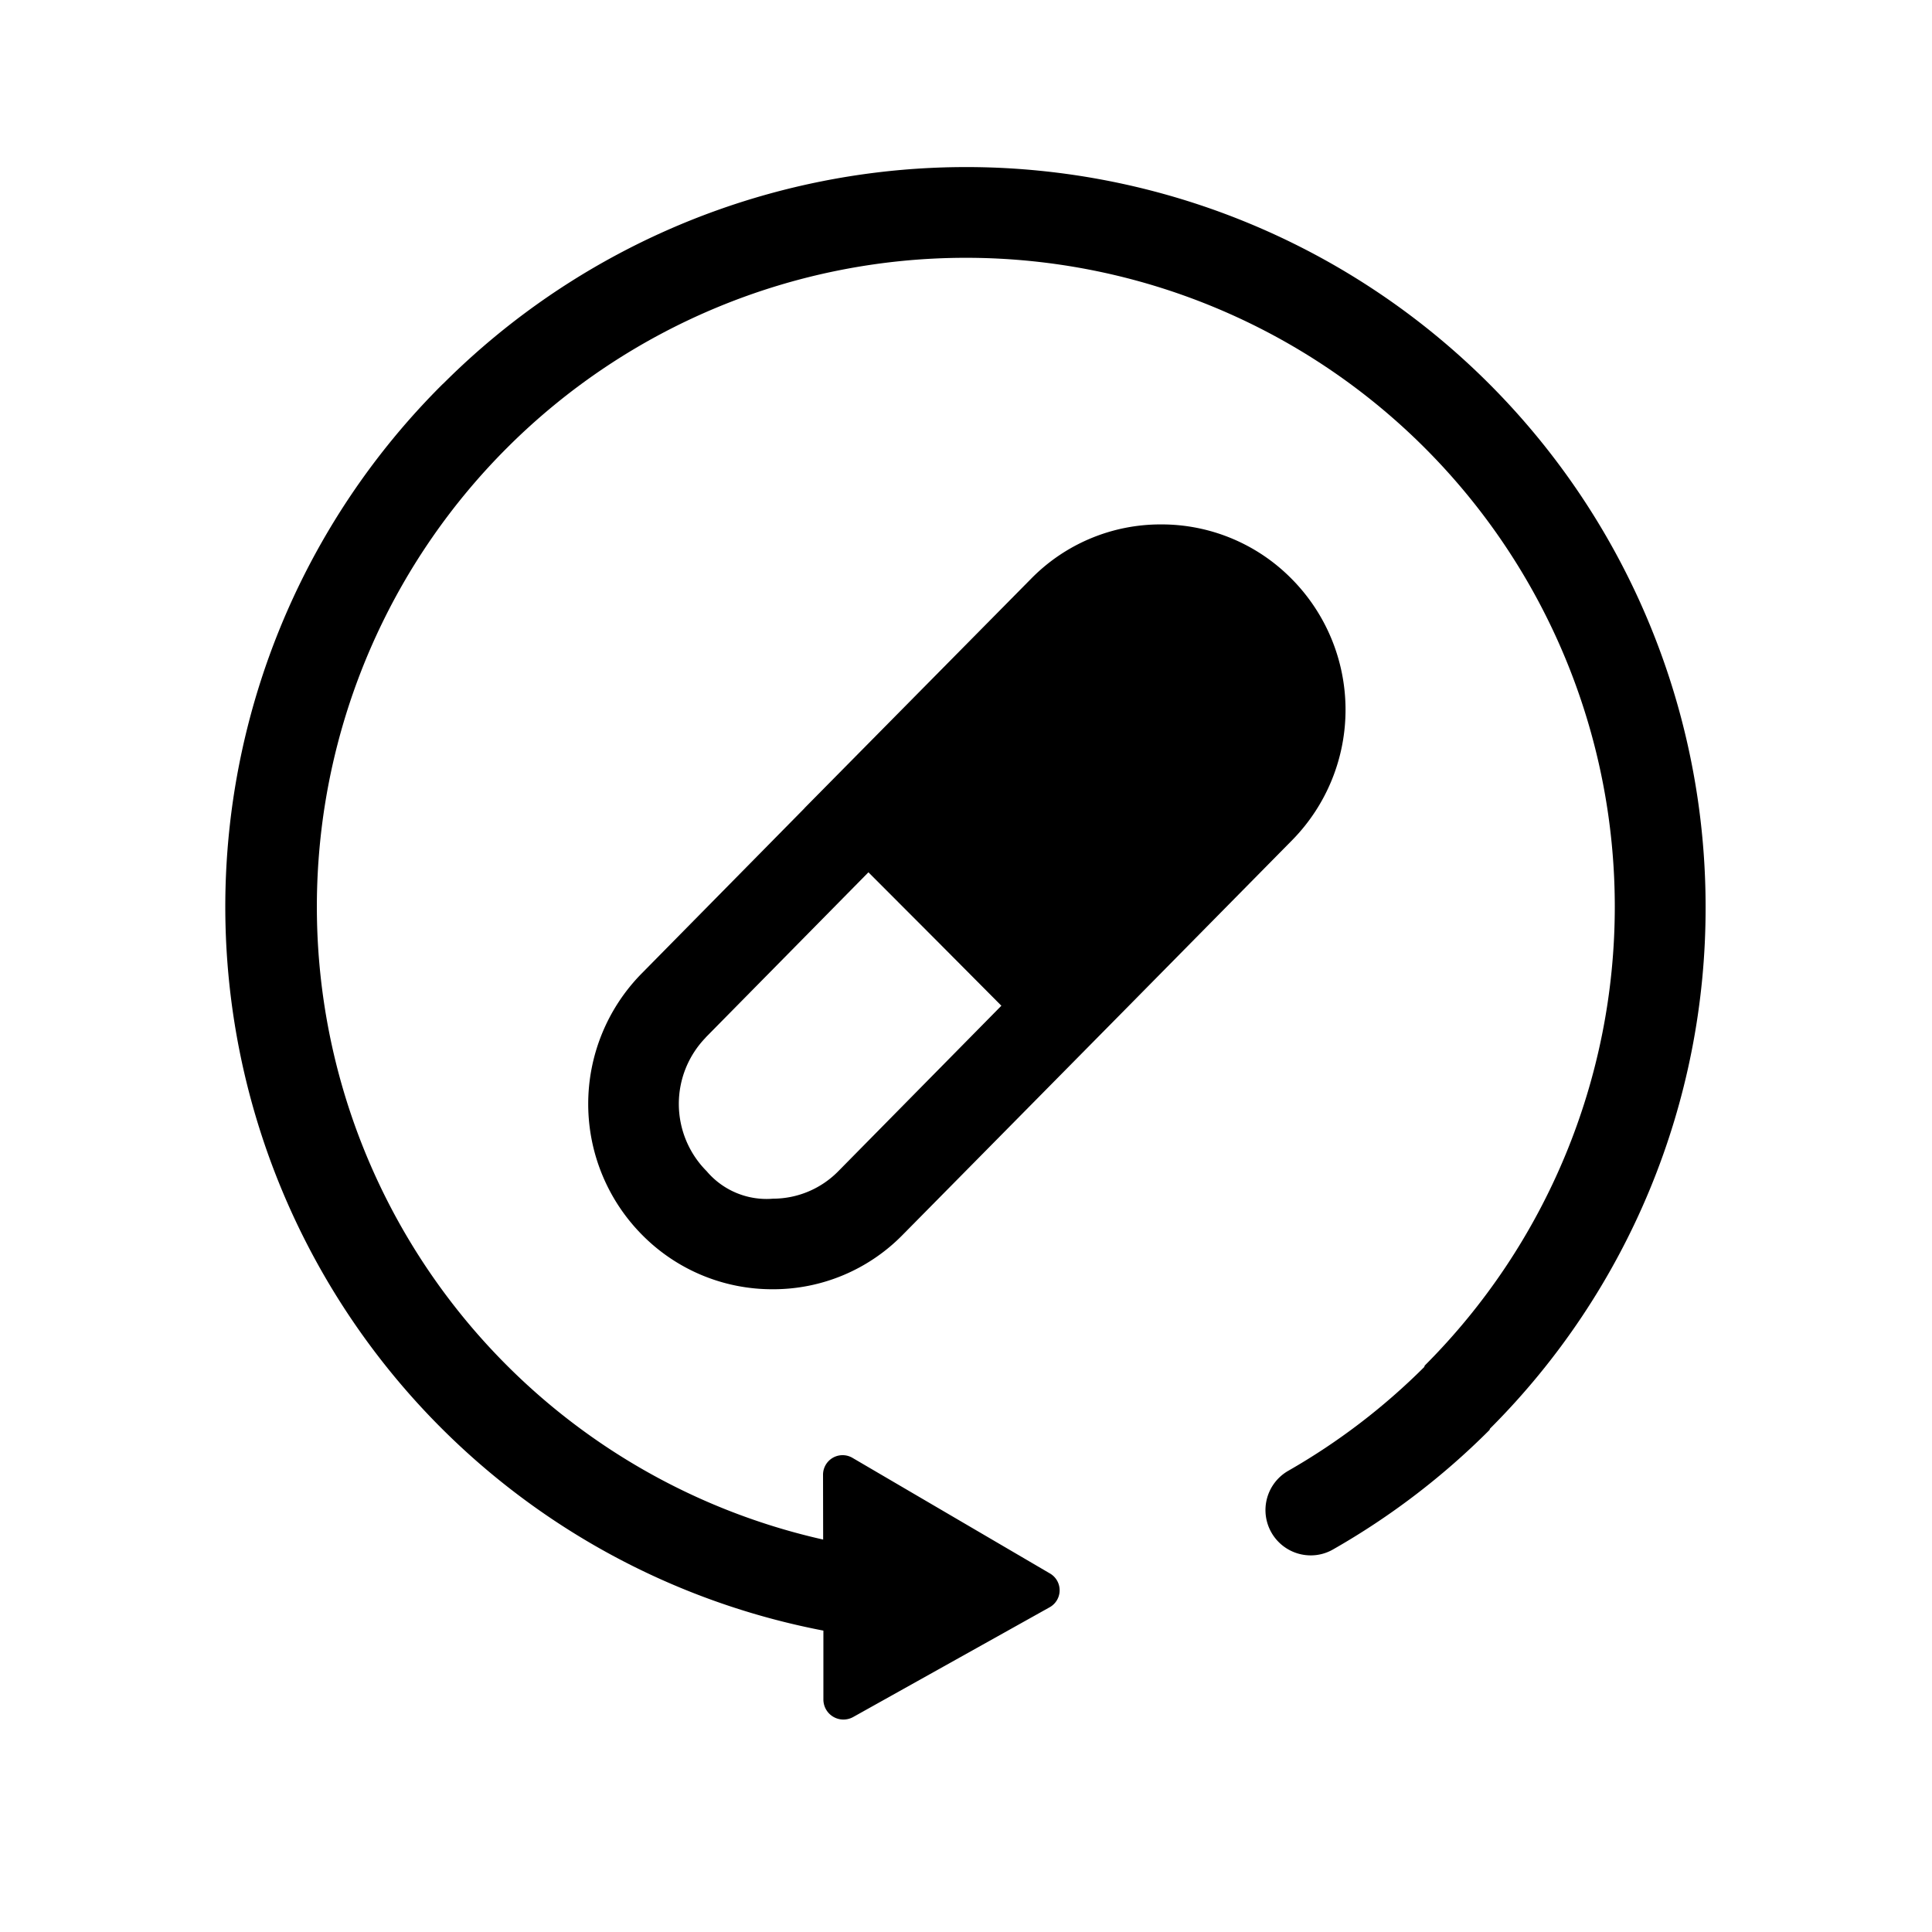 <svg xmlns="http://www.w3.org/2000/svg" viewBox="0 0 16 16"><path d="M5.32 10.229a1.513 1.513 0 0 0 1.078.448h.004a1.5 1.5 0 0 0 1.073-.45l1.876-1.9 1.353-1.372a1.54 1.54 0 0 0-.01-2.164 1.512 1.512 0 0 0-1.078-.448h-.005a1.5 1.5 0 0 0-1.071.449l-1.877 1.9v.001L5.312 8.064a1.54 1.54 0 0 0 .008 2.165zm.524-1.637l1.348-1.368.551.552.55.553L6.942 9.7a.76.76 0 0 1-.54.227.65.65 0 0 1-.55-.228.789.789 0 0 1-.007-1.107z"/><path d="M14.125 7.509A6.124 6.124 0 0 0 3.67 3.178h-.001a6.104 6.104 0 0 0 3.15 10.326v.572a.166.166 0 0 0 .246.144l1.629-.91a.161.161 0 0 0 0-.28l-1.633-.956a.162.162 0 0 0-.245.137l.001.539a5.372 5.372 0 0 1-2.618-9.041 5.374 5.374 0 1 1 7.6 7.6l-.004.012a5.364 5.364 0 0 1-1.127.86.375.375 0 0 0 .186.7.369.369 0 0 0 .187-.05 6.096 6.096 0 0 0 1.294-.988l.005-.012a6.09 6.09 0 0 0 1.785-4.322z"/></svg>
